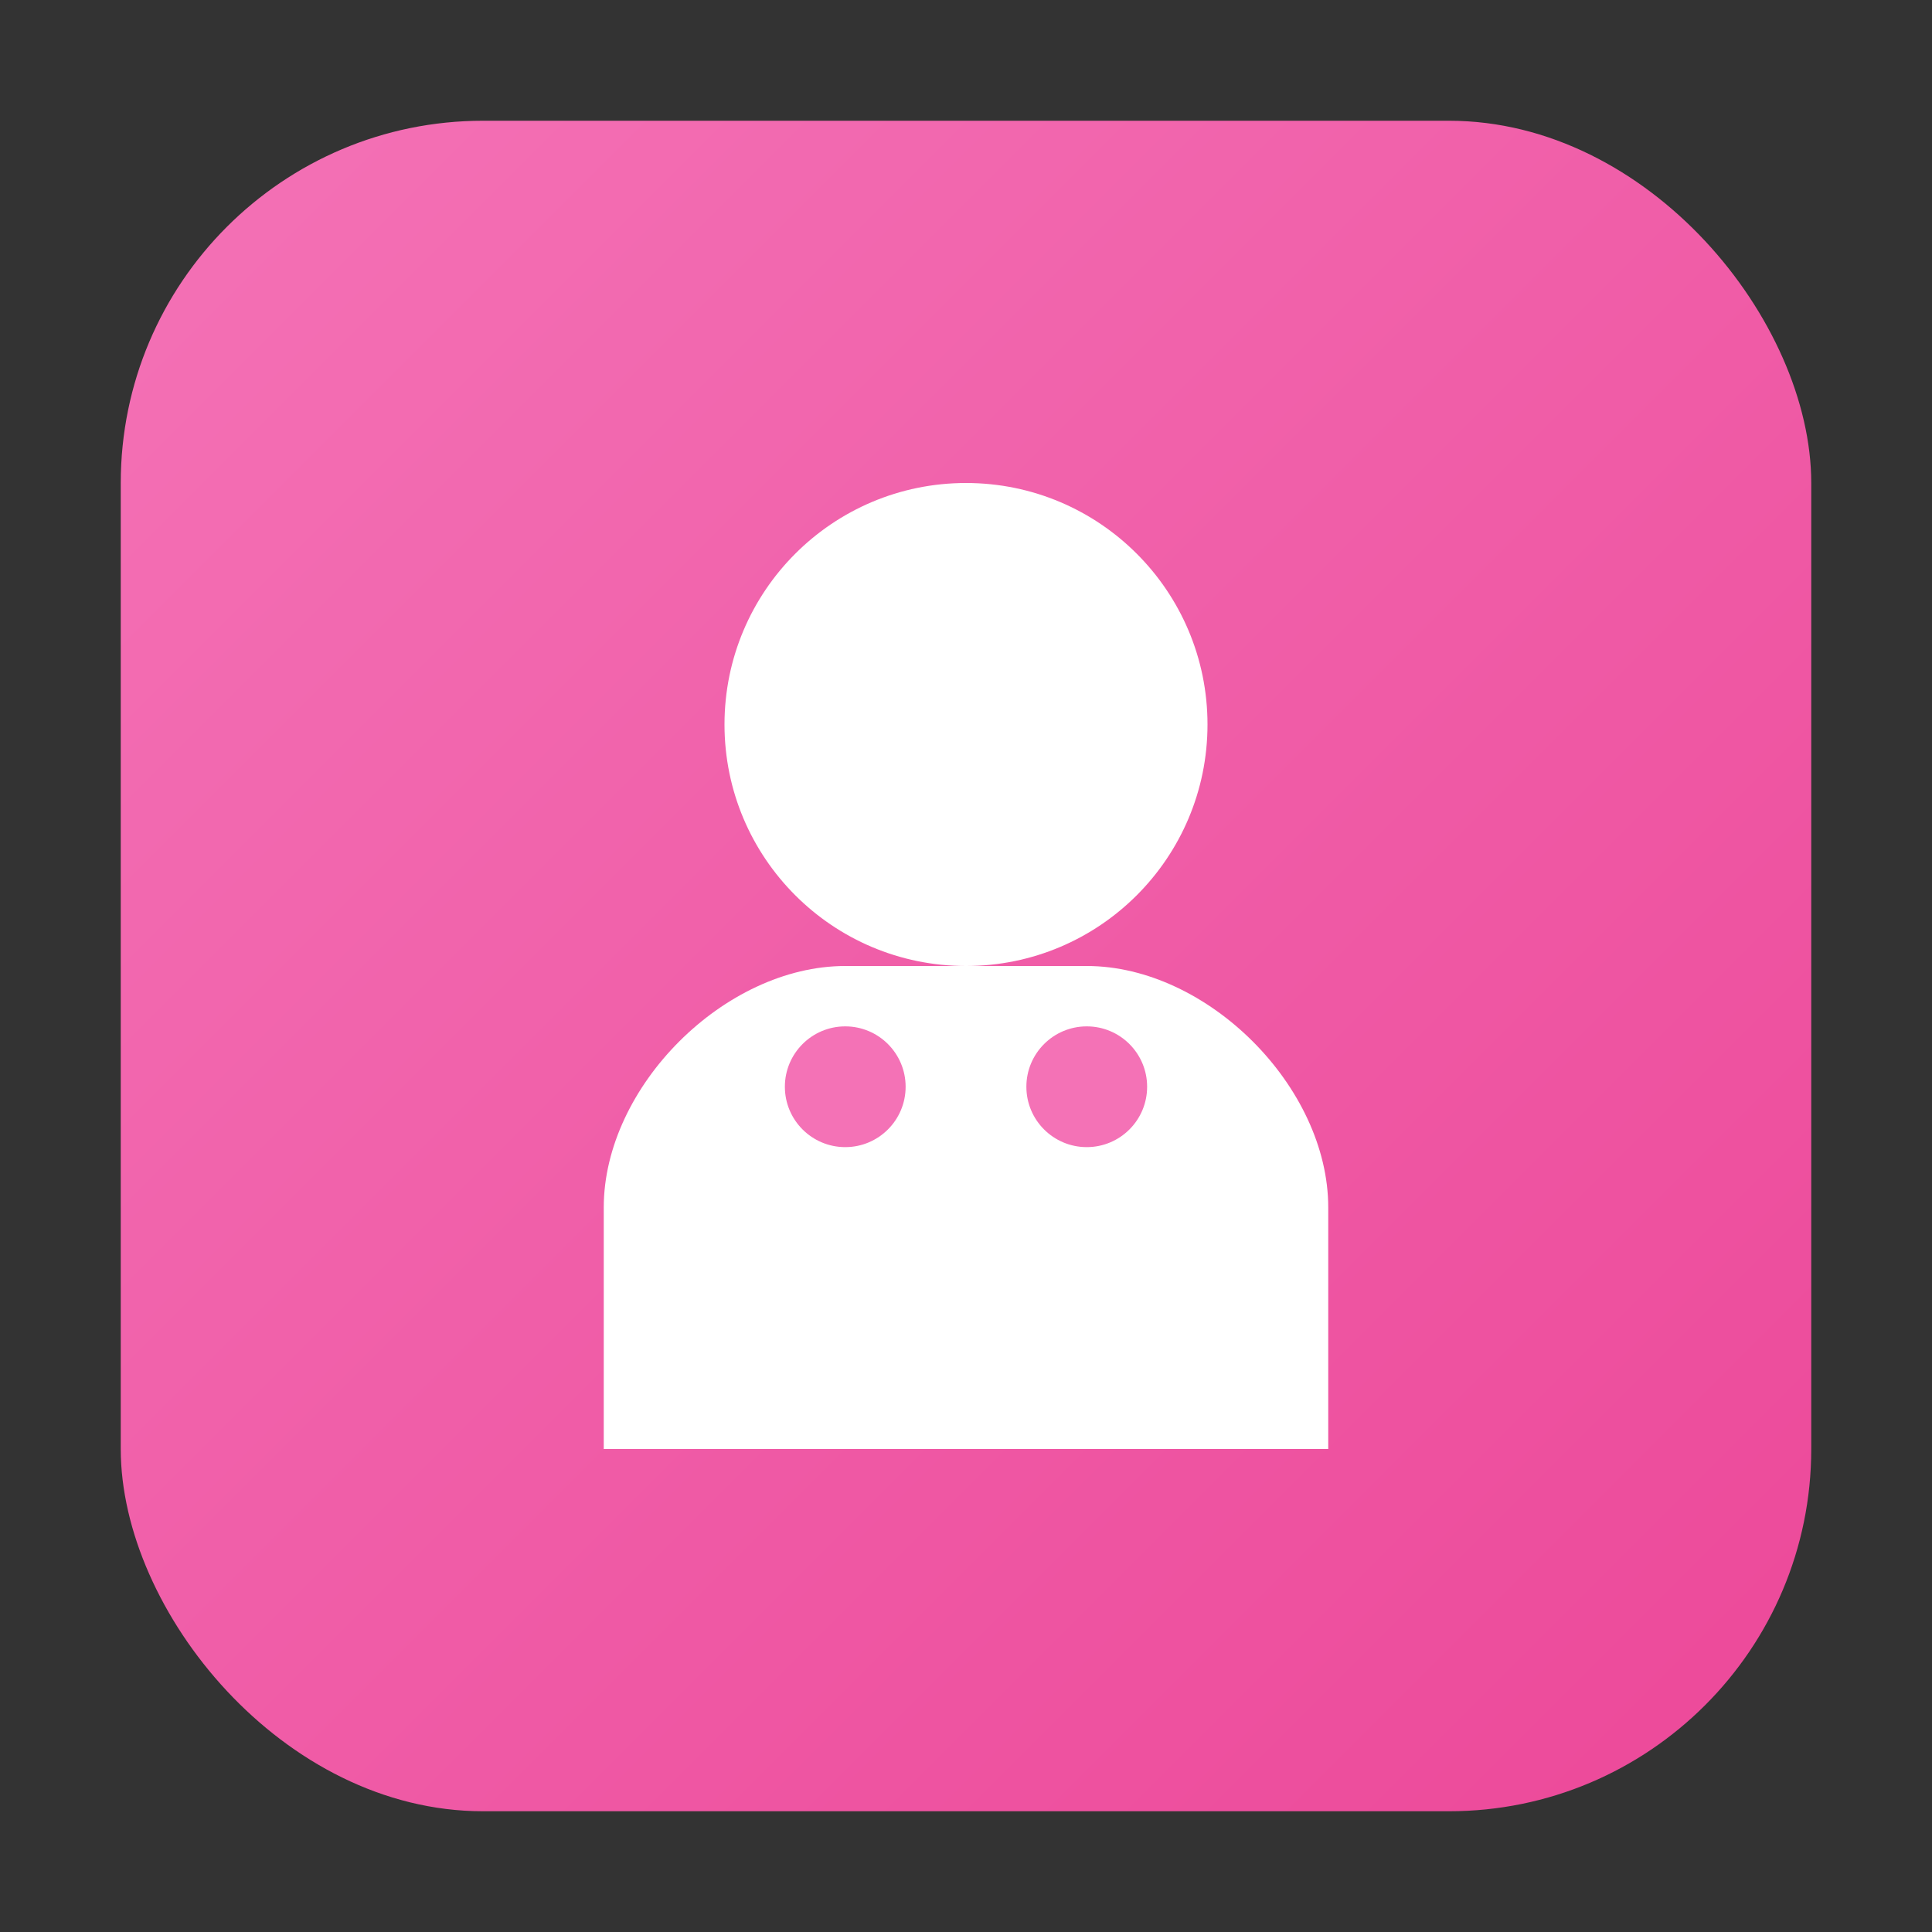 <svg xmlns="http://www.w3.org/2000/svg" viewBox="0 0 64 64">
	<rect x="0" y="0" width="64" height="64" fill="#333333" stroke="none"/>
	<defs>
		<linearGradient id="g" x1="0" x2="1" y1="0" y2="1">
			<stop offset="0" stop-color="#f472b6"/>
			<stop offset="1" stop-color="#ec4899"/>
		</linearGradient>
	</defs>
	<rect x="4" y="4" width="56" height="56" rx="12" fill="url(#g)"/>
	<circle cx="32" cy="24" r="8" fill="#fff"/>
	<path d="M20 40c0-4 4-8 8-8h8c4 0 8 4 8 8v8H20v-8z" fill="#fff"/>
	<circle cx="28" cy="36" r="2" fill="#f472b6"/>
	<circle cx="36" cy="36" r="2" fill="#f472b6"/>
</svg>

